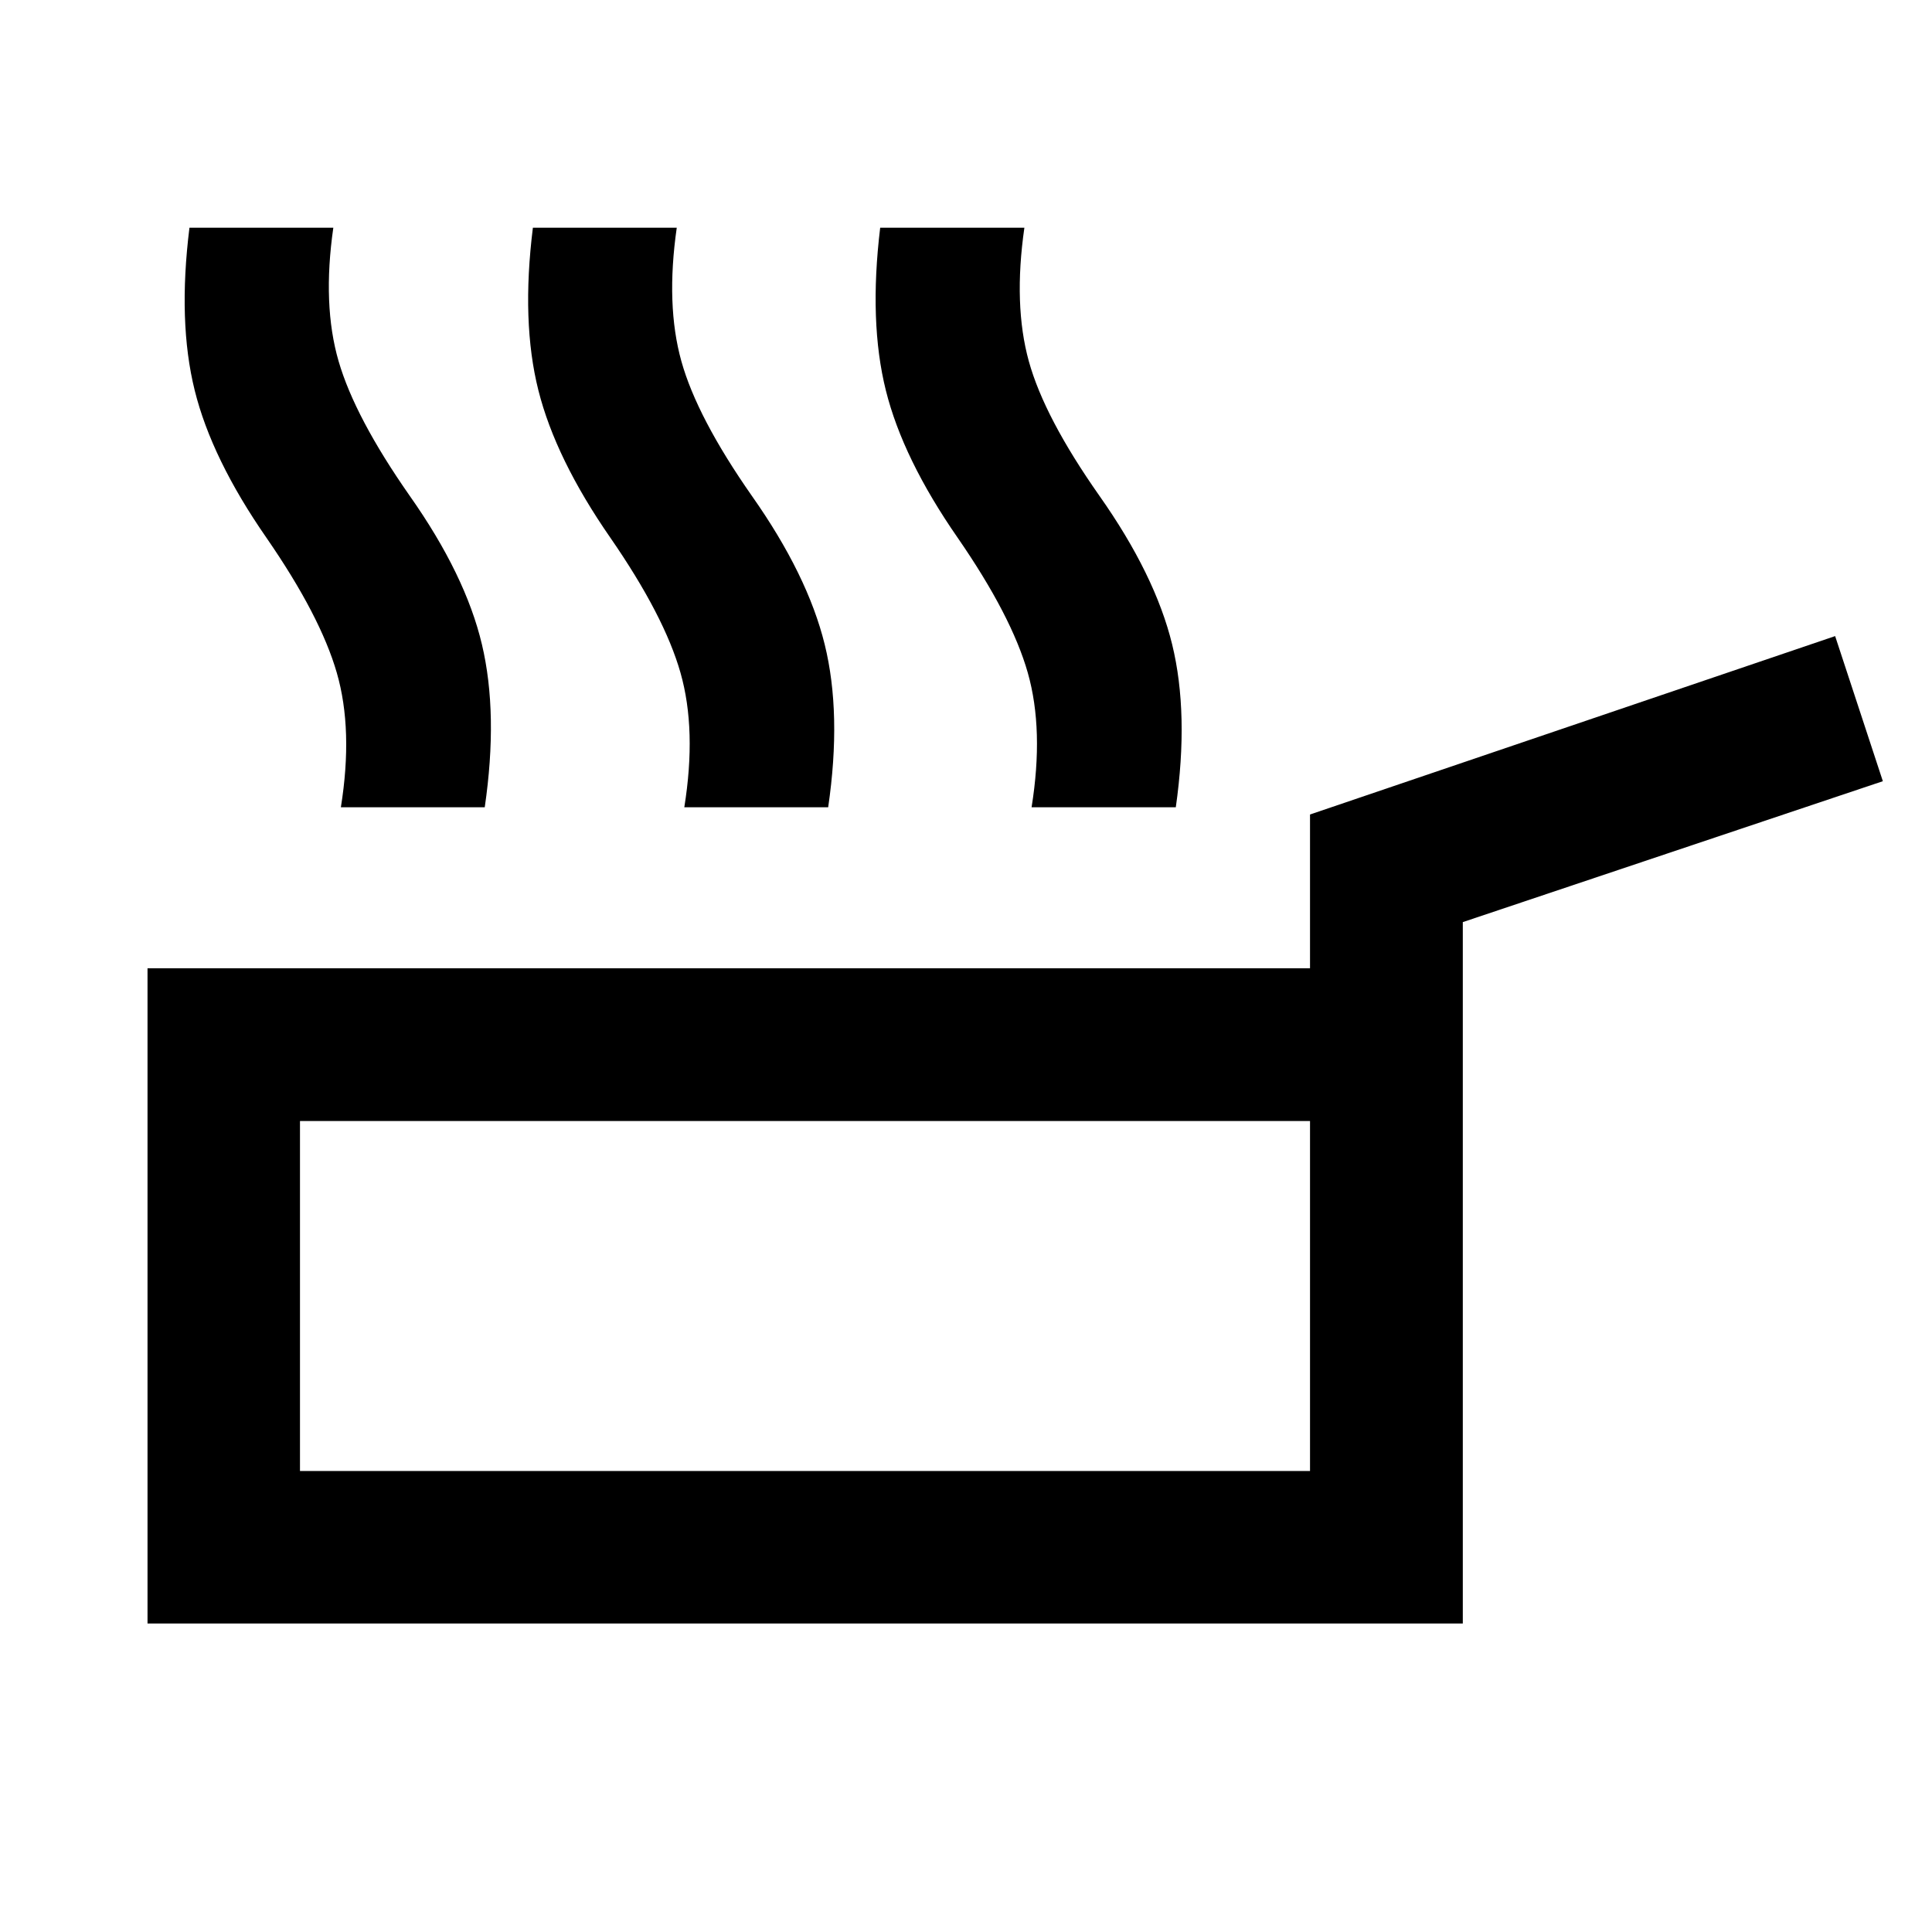<svg xmlns="http://www.w3.org/2000/svg" height="40" viewBox="0 -960 960 960" width="40"><path d="M73.3-153.3v-325.58h577.64v-76.4l260.93-88.65 23.71 72.1-208.72 70.02v348.51H73.3Zm75.76-75.76h501.88v-173.91H149.06v173.91ZM400-316.01ZM169.38-558.88q6.16-38.45-2.02-66.8-8.18-28.34-34.96-67.1-27.22-39.23-35.65-73.25-8.44-34.01-2.61-80.83h71.49q-5.52 38.37 2.62 66.34 8.13 27.97 35.34 66.89 27.69 39.28 35.87 73.81 8.18 34.52 1.41 80.94h-71.49Zm170.65 0q6.17-38.45-1.89-66.8-8.05-28.34-34.84-67.1-27.21-39.23-35.77-73.25-8.57-34.01-2.74-80.83h71.49q-5.52 38.37 2.29 66.34 7.8 27.97 35.01 66.89 27.69 39.28 36.2 73.81 8.52 34.52 1.74 80.94h-71.49Zm172.56 0q6.17-38.45-1.88-66.8-8.06-28.34-34.84-67.1-27.22-39.23-35.7-73.25-8.48-34.01-2.81-80.83h71.65q-5.52 38.37 2.2 66.34 7.73 27.97 35.09 66.89 27.69 39.28 36.13 73.81 8.43 34.52 1.82 80.94h-71.66Z"/></svg>
